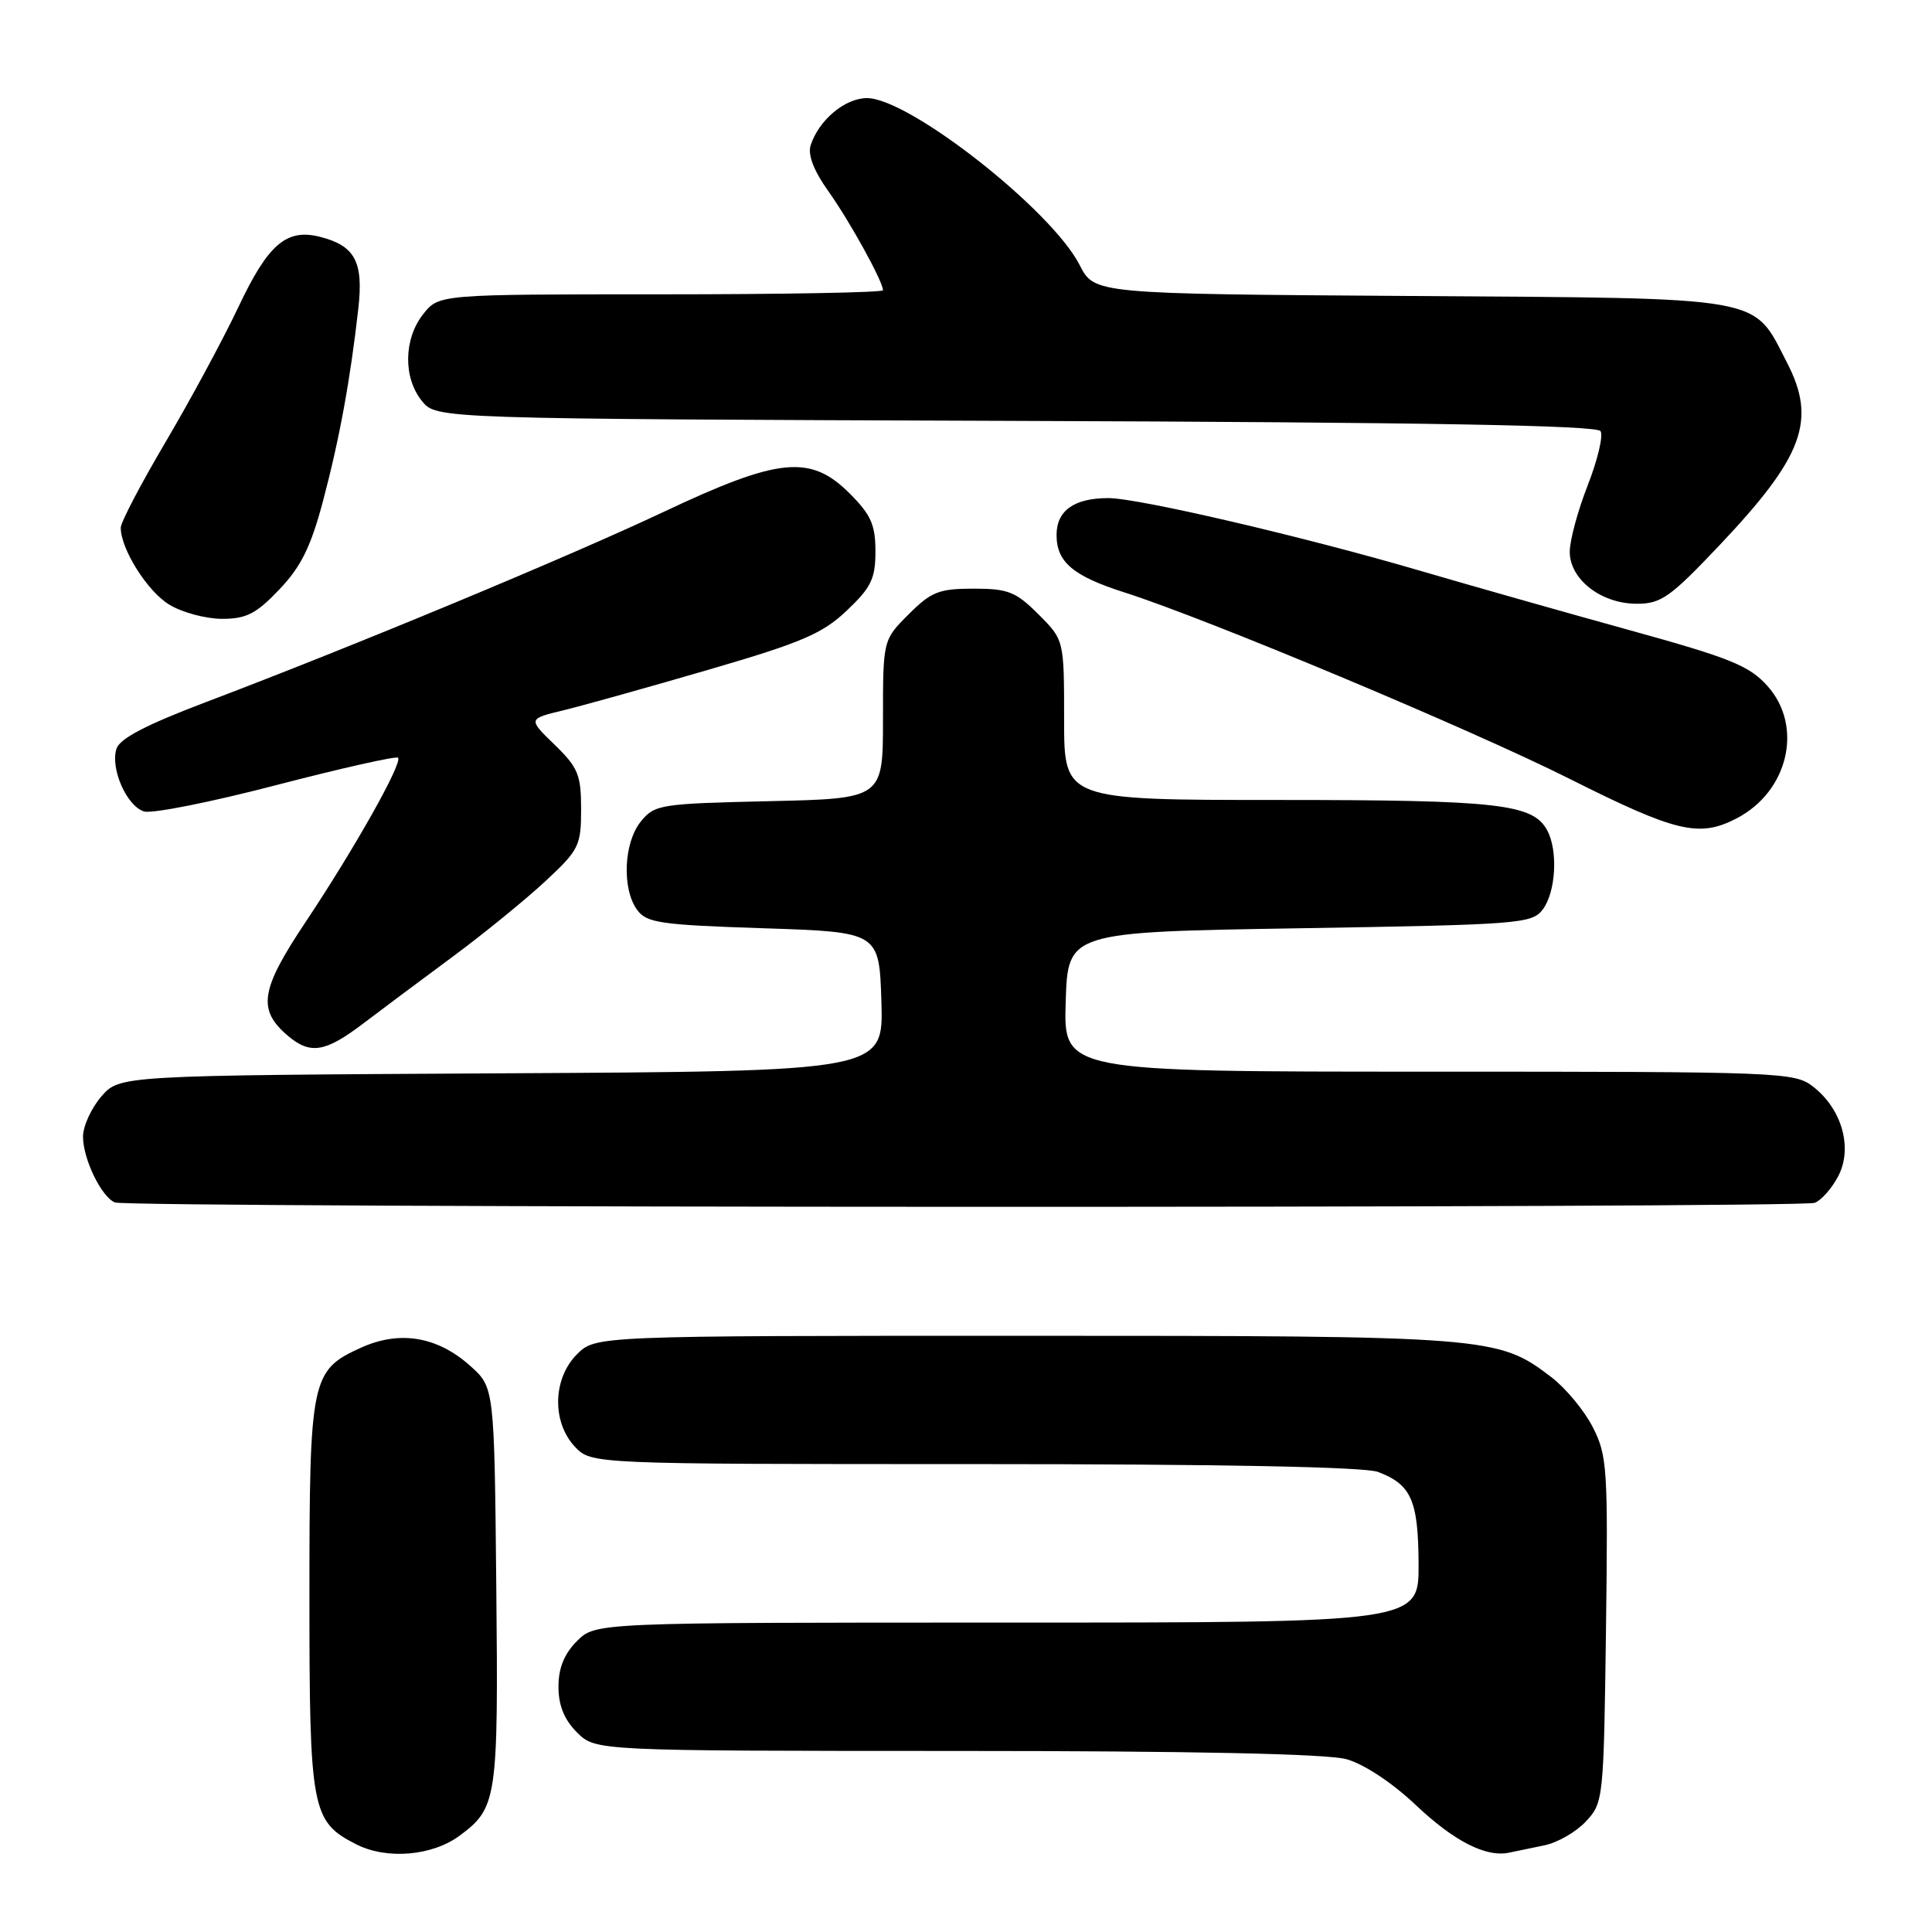 <?xml version="1.0" encoding="UTF-8" standalone="no"?>
<!DOCTYPE svg PUBLIC "-//W3C//DTD SVG 1.1//EN" "http://www.w3.org/Graphics/SVG/1.1/DTD/svg11.dtd" >
<svg xmlns="http://www.w3.org/2000/svg" xmlns:xlink="http://www.w3.org/1999/xlink" version="1.1" viewBox="0 0 256 256">
 <g >
 <path fill="currentColor"
d=" M 60.91 243.23 C 65.87 239.55 66.04 238.42 65.76 210.17 C 65.50 183.83 65.50 183.83 62.29 180.97 C 57.95 177.09 52.98 176.26 47.87 178.56 C 41.22 181.56 41.00 182.62 41.00 211.50 C 41.00 239.87 41.28 241.37 47.20 244.38 C 51.24 246.44 57.27 245.93 60.91 243.23 Z  M 204.62 244.52 C 206.34 244.18 208.82 242.76 210.12 241.37 C 212.46 238.88 212.50 238.48 212.80 215.98 C 213.08 194.60 212.97 192.86 211.06 189.12 C 209.94 186.92 207.46 183.93 205.55 182.47 C 198.49 177.08 197.44 177.00 135.80 177.00 C 78.91 177.00 78.91 177.00 76.45 179.45 C 73.24 182.67 73.11 188.42 76.17 191.69 C 78.35 194.00 78.35 194.00 129.11 194.00 C 161.81 194.00 180.84 194.37 182.60 195.04 C 187.01 196.71 187.93 198.82 187.97 207.25 C 188.00 215.00 188.00 215.00 133.45 215.00 C 78.91 215.00 78.91 215.00 76.45 217.45 C 74.76 219.15 74.00 221.02 74.00 223.50 C 74.00 225.98 74.76 227.85 76.45 229.55 C 78.91 232.00 78.91 232.00 126.70 232.01 C 157.96 232.01 175.85 232.39 178.40 233.10 C 180.72 233.74 184.45 236.20 187.57 239.15 C 192.68 243.99 196.93 246.15 200.00 245.48 C 200.82 245.30 202.91 244.87 204.62 244.52 Z  M 240.46 159.38 C 241.35 159.04 242.76 157.43 243.59 155.82 C 245.51 152.11 244.08 146.99 240.29 144.02 C 237.80 142.06 236.34 142.00 189.33 142.00 C 140.92 142.00 140.92 142.00 141.21 132.75 C 141.50 123.50 141.50 123.50 172.21 123.00 C 201.44 122.52 202.99 122.40 204.43 120.50 C 206.15 118.21 206.47 112.74 205.02 110.04 C 203.14 106.52 198.58 106.00 169.35 106.00 C 141.00 106.00 141.00 106.00 141.00 95.40 C 141.00 84.80 141.00 84.80 137.60 81.40 C 134.61 78.41 133.58 78.00 129.00 78.00 C 124.42 78.00 123.39 78.41 120.40 81.40 C 117.00 84.80 117.00 84.80 117.00 95.31 C 117.00 105.82 117.00 105.82 101.91 106.16 C 87.46 106.49 86.74 106.60 84.91 108.86 C 82.64 111.66 82.39 117.78 84.42 120.56 C 85.68 122.29 87.47 122.55 101.17 123.00 C 116.50 123.50 116.50 123.50 116.79 132.72 C 117.07 141.95 117.07 141.95 66.45 142.22 C 15.83 142.50 15.83 142.50 13.41 145.31 C 12.09 146.85 11.00 149.23 11.00 150.61 C 11.00 153.57 13.44 158.61 15.23 159.33 C 17.07 160.07 238.53 160.12 240.46 159.38 Z  M 48.09 135.65 C 50.51 133.81 55.88 129.80 60.02 126.74 C 64.16 123.67 69.67 119.18 72.27 116.76 C 76.72 112.62 77.00 112.06 77.00 107.23 C 77.00 102.67 76.61 101.71 73.48 98.67 C 69.95 95.25 69.95 95.25 74.73 94.10 C 77.35 93.46 86.01 91.04 93.96 88.72 C 106.27 85.13 108.99 83.96 112.21 80.90 C 115.44 77.84 116.00 76.68 116.00 73.05 C 116.00 69.55 115.40 68.20 112.60 65.40 C 107.39 60.19 103.24 60.60 87.89 67.85 C 75.07 73.89 46.85 85.62 27.27 93.04 C 19.38 96.03 15.86 97.86 15.43 99.22 C 14.60 101.83 16.78 106.80 19.08 107.52 C 20.10 107.85 27.99 106.28 36.61 104.03 C 45.23 101.79 52.49 100.16 52.74 100.40 C 53.39 101.05 46.97 112.46 40.50 122.16 C 34.49 131.16 34.08 133.80 38.15 137.25 C 41.12 139.76 43.09 139.44 48.09 135.65 Z  M 230.09 108.45 C 236.96 104.90 238.99 96.26 234.21 90.91 C 231.80 88.21 229.31 87.20 215.96 83.51 C 207.46 81.16 194.94 77.61 188.15 75.62 C 172.80 71.12 150.85 66.00 146.86 66.00 C 142.33 66.00 140.00 67.66 140.00 70.88 C 140.00 74.48 142.17 76.32 149.00 78.50 C 159.99 82.01 194.83 96.60 208.00 103.21 C 222.11 110.29 225.15 111.01 230.09 108.45 Z  M 37.02 78.10 C 39.90 75.08 41.19 72.45 42.81 66.35 C 44.99 58.13 46.42 50.31 47.48 40.88 C 48.18 34.67 47.04 32.55 42.36 31.37 C 37.95 30.27 35.52 32.36 31.60 40.66 C 29.56 44.97 25.21 53.03 21.94 58.57 C 18.67 64.11 16.00 69.21 16.00 69.92 C 16.00 72.75 19.52 78.35 22.42 80.11 C 24.11 81.15 27.26 81.99 29.40 82.00 C 32.65 82.00 33.94 81.34 37.02 78.10 Z  M 227.84 72.25 C 238.95 60.52 240.74 55.69 236.79 48.06 C 232.18 39.13 234.51 39.54 186.93 39.22 C 145.01 38.94 145.01 38.94 143.06 35.12 C 139.34 27.82 120.46 13.00 114.88 13.00 C 111.96 13.00 108.48 15.92 107.41 19.27 C 107.02 20.53 107.84 22.65 109.77 25.35 C 112.58 29.29 117.00 37.30 117.00 38.46 C 117.00 38.76 103.76 39.00 87.57 39.00 C 58.15 39.00 58.15 39.00 56.07 41.63 C 53.48 44.93 53.41 50.05 55.91 53.14 C 57.82 55.50 57.82 55.50 134.61 55.77 C 188.99 55.96 211.60 56.36 212.08 57.13 C 212.46 57.74 211.69 60.96 210.38 64.31 C 209.07 67.65 208.00 71.61 208.00 73.12 C 208.00 76.77 212.16 80.00 216.88 80.00 C 220.10 80.01 221.32 79.14 227.84 72.25 Z "/>
</g>
</svg>